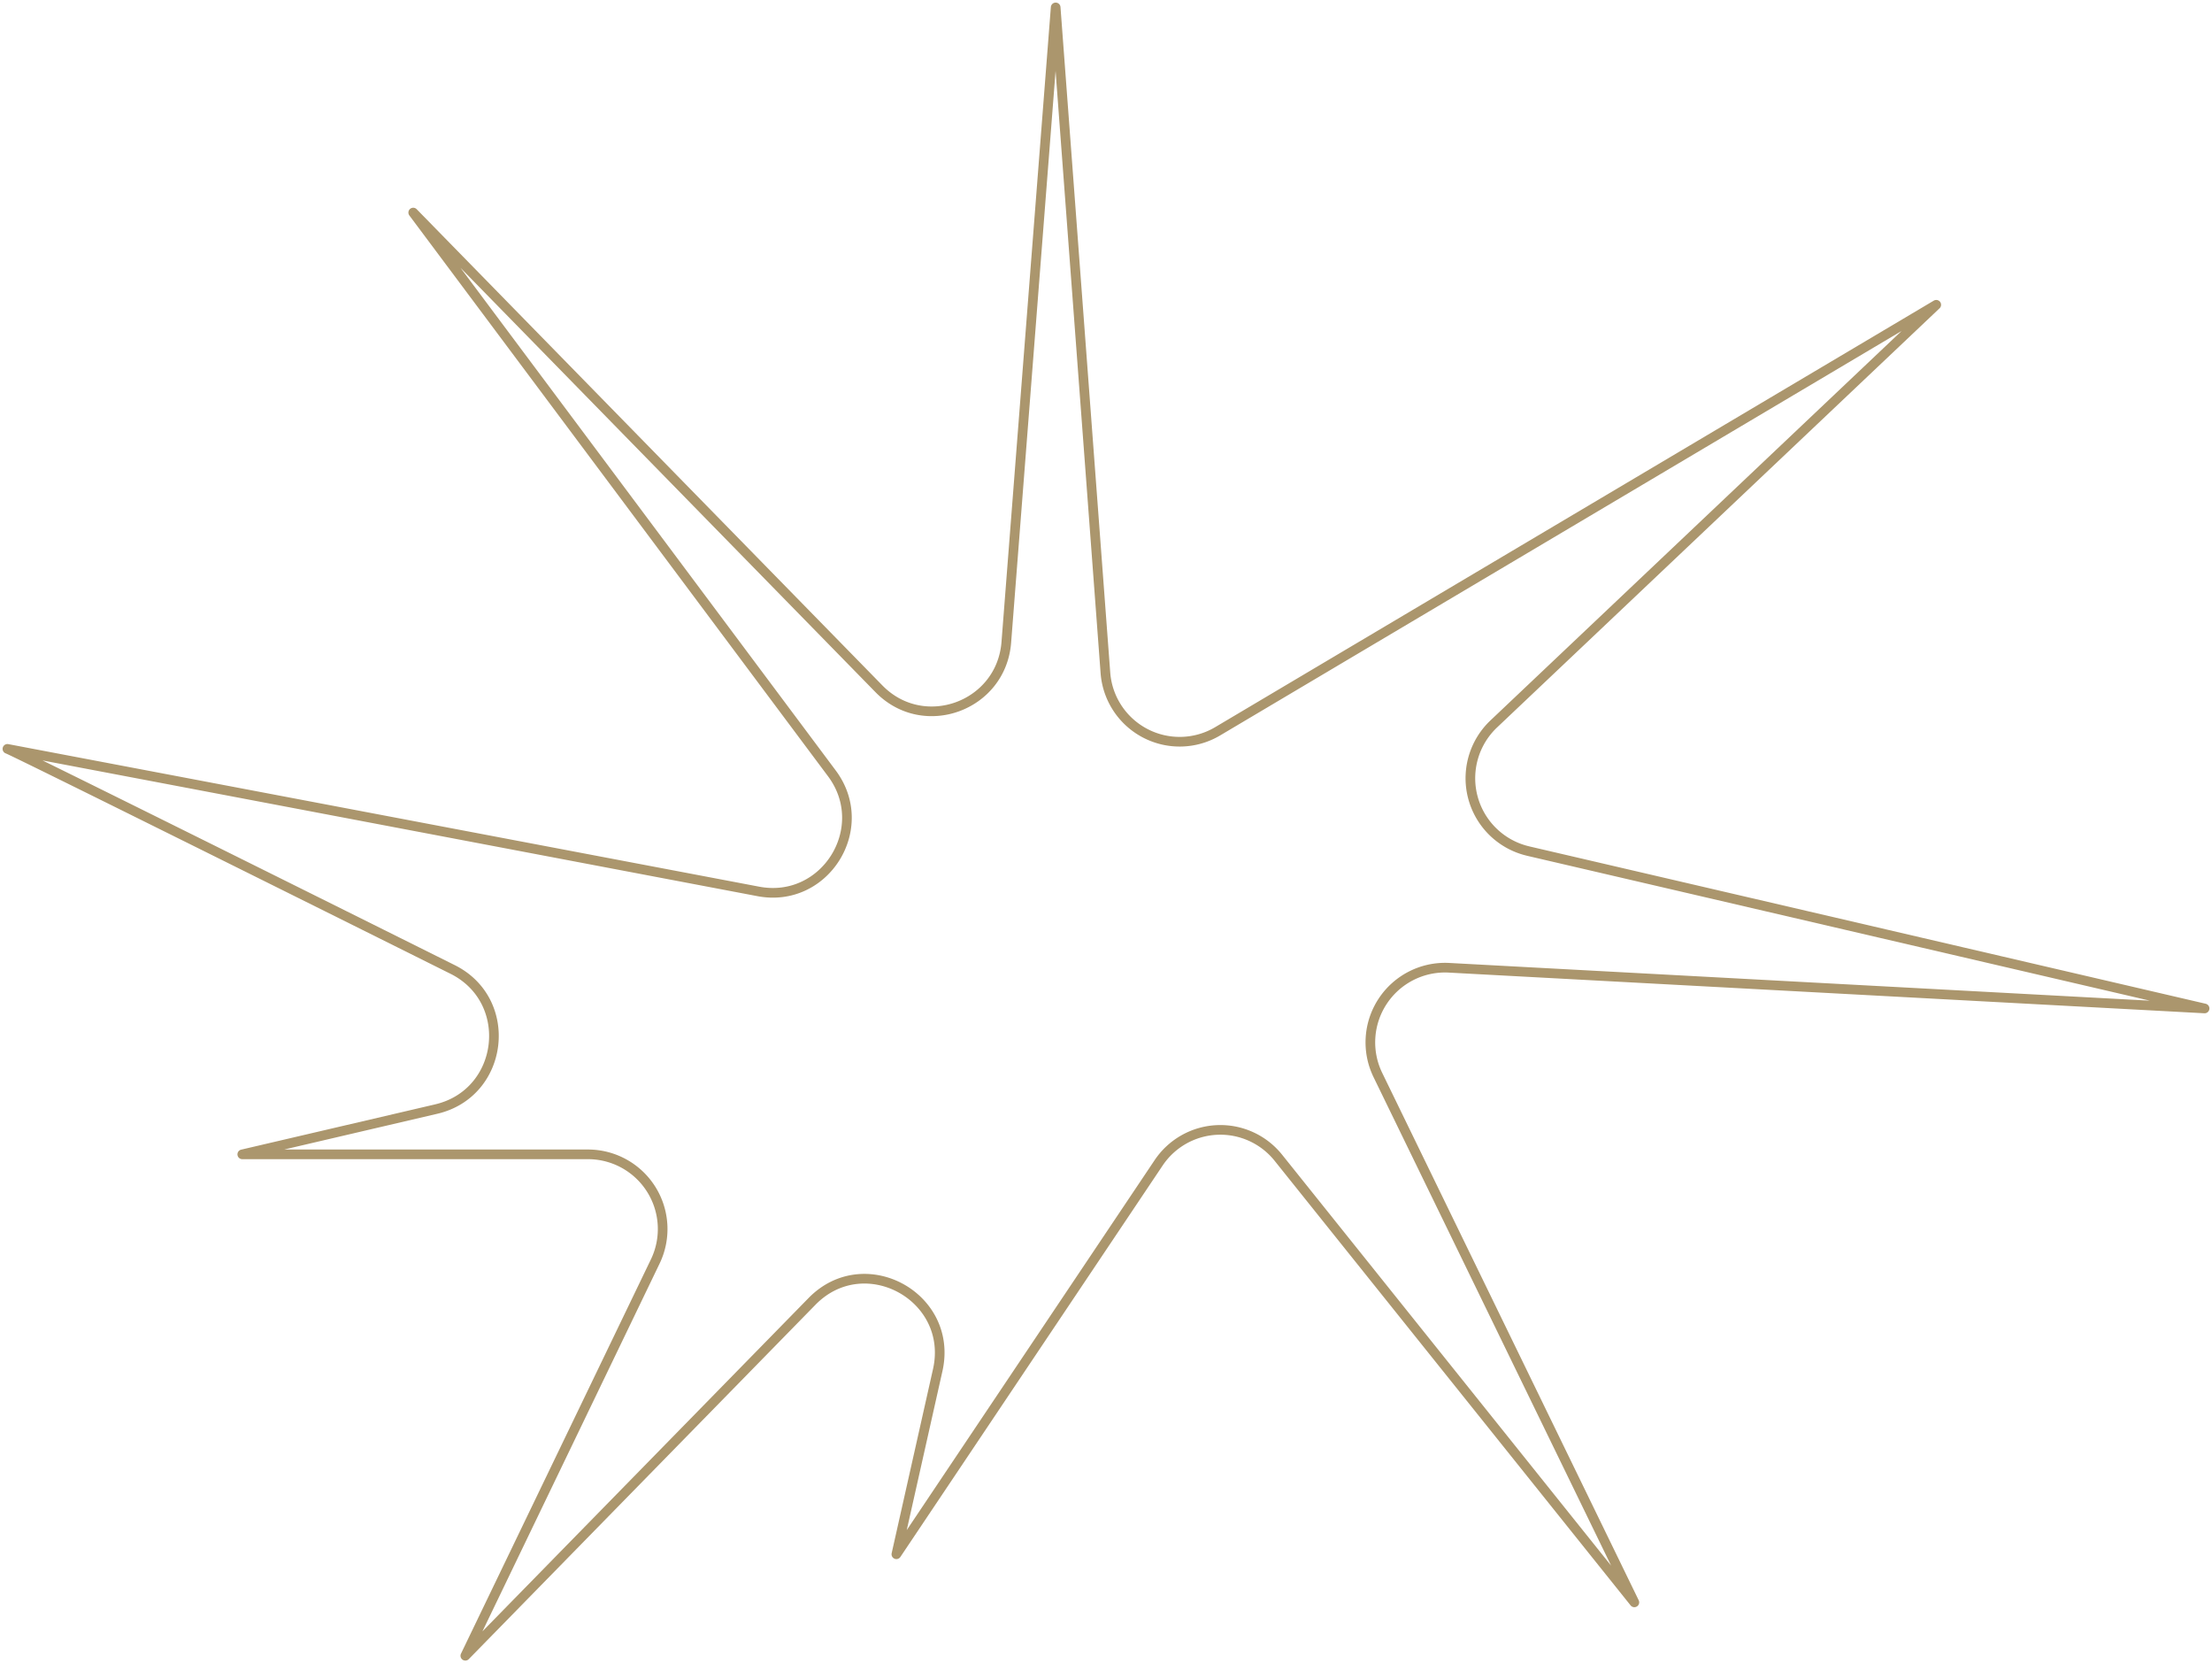 <svg xmlns="http://www.w3.org/2000/svg" width="298" height="224" fill="none"><path stroke="#AB966D" stroke-linecap="round" stroke-linejoin="round" stroke-miterlimit="10" stroke-width="1.3" d="M205.85 114.62l91.15 21.2-101.82-5.48a10.06 10.06 0 0 0-9.55 14.45l34.55 71.02-47.95-59.87a10.01 10.01 0 0 0-16.15.69l-35.32 52.7 5.57-24.8c2.22-9.88-9.87-16.48-16.94-9.25L62.69 223l25.58-53.09a10.06 10.06 0 0 0-9.03-14.44h-46.6l26.14-6.1c9.16-2.15 10.62-14.6 2.2-18.8C36.22 118.23 1.87 101.16 1 100.86l101.17 19.2c8.99 1.7 15.38-8.56 9.9-15.9L55.67 28.63l62.74 64.14c6.03 6.17 16.49 2.35 17.16-6.26L142.22 1l6.7 89.6a10.03 10.03 0 0 0 15.11 7.9l96.82-57.45-59.62 56.46a10.07 10.07 0 0 0 4.63 17.11z"/></svg>
